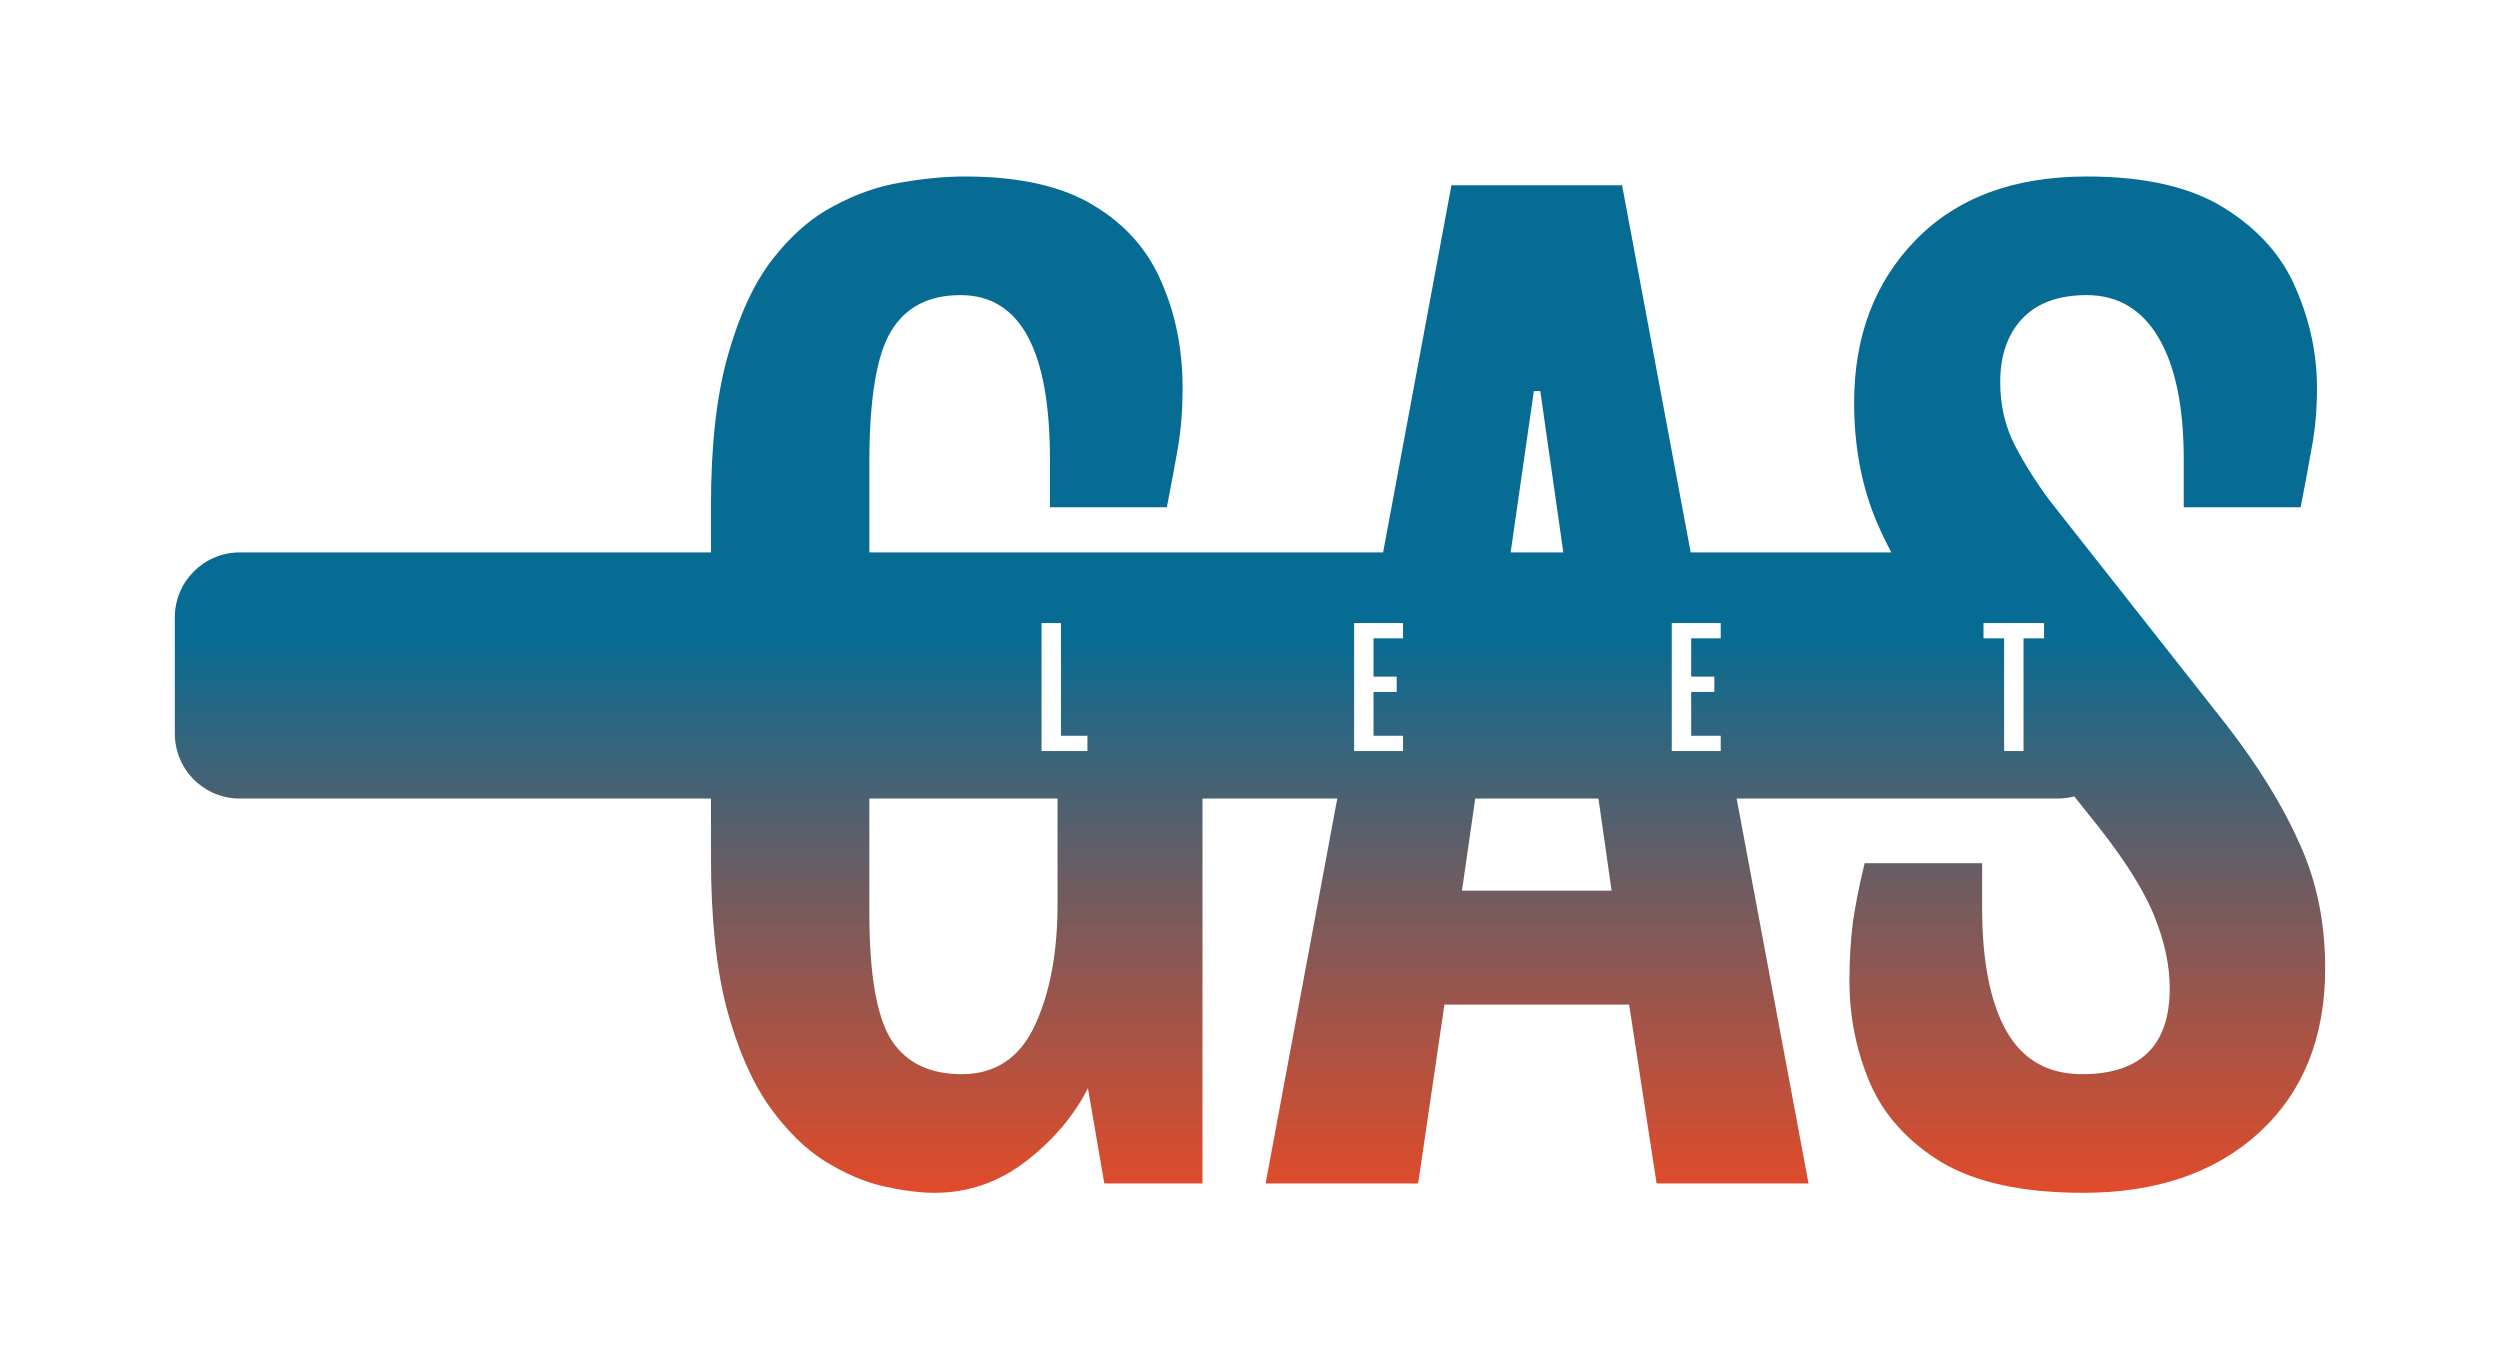 <svg width="143" height="78" viewBox="0 0 143 78" fill="none" xmlns="http://www.w3.org/2000/svg">
<g filter="url(#filter0_d_2818_4605)">
<path fill-rule="evenodd" clip-rule="evenodd" d="M50.563 65.649C51.677 65.894 52.636 66.016 53.438 66.016C55.377 66.016 57.126 65.415 58.686 64.211C60.246 63.008 61.427 61.615 62.23 60.032L63.166 65.481H68.782V43.464H76.492L72.392 65.481H81.118L82.622 55.252H93.186L94.757 65.481H103.448L99.336 43.464H117.694C118.025 43.464 118.345 43.421 118.65 43.34L120.096 45.156C121.679 47.184 122.737 48.9 123.272 50.304C123.829 51.709 124.108 53.046 124.108 54.316C124.108 57.592 122.436 59.23 119.093 59.23C117.155 59.23 115.717 58.417 114.781 56.79C113.845 55.141 113.377 52.778 113.377 49.703V47.162H106.658C106.368 48.343 106.145 49.458 105.989 50.505C105.855 51.553 105.788 52.689 105.788 53.915C105.788 55.943 106.178 57.882 106.959 59.732C107.761 61.581 109.131 63.097 111.07 64.278C113.032 65.437 115.728 66.016 119.16 66.016C123.35 66.016 126.704 64.869 129.223 62.573C131.741 60.255 133 57.124 133 53.179C133 50.55 132.51 48.165 131.529 46.026C130.571 43.864 129.167 41.59 127.317 39.206L117.255 26.436C116.43 25.321 115.75 24.241 115.216 23.193C114.681 22.123 114.413 20.942 114.413 19.649C114.413 18.134 114.826 16.931 115.65 16.039C116.497 15.125 117.734 14.668 119.361 14.668C121.144 14.668 122.514 15.482 123.473 17.109C124.431 18.736 124.91 21.054 124.91 24.062V26.803H131.596C131.841 25.555 132.053 24.419 132.231 23.394C132.432 22.346 132.532 21.21 132.532 19.984C132.532 18.045 132.131 16.151 131.329 14.301C130.549 12.451 129.2 10.924 127.284 9.721C125.367 8.495 122.726 7.882 119.361 7.882C115.193 7.882 111.928 9.097 109.566 11.526C107.226 13.933 106.056 17.031 106.056 20.82C106.056 23.338 106.491 25.622 107.36 27.673C107.608 28.244 107.883 28.814 108.185 29.385H96.707L92.784 8.384H83.023L79.113 29.385H49.727V24.263C49.727 20.608 50.139 18.101 50.964 16.741C51.789 15.359 53.115 14.668 54.942 14.668C58.352 14.668 60.057 17.8 60.057 24.062V26.803H66.743C66.988 25.555 67.2 24.419 67.378 23.394C67.556 22.346 67.645 21.21 67.645 19.984C67.645 17.777 67.244 15.761 66.442 13.933C65.662 12.083 64.358 10.612 62.531 9.52C60.725 8.428 58.274 7.882 55.176 7.882C54.084 7.882 52.892 7.994 51.599 8.217C50.306 8.417 49.014 8.863 47.721 9.554C46.429 10.222 45.248 11.248 44.178 12.629C43.13 13.989 42.283 15.816 41.637 18.112C40.991 20.385 40.668 23.238 40.668 26.67V29.385H13.714C11.663 29.385 10 31.048 10 33.099V39.751C10 41.802 11.663 43.464 13.714 43.464H40.668V46.895C40.668 50.327 40.969 53.191 41.57 55.486C42.194 57.782 42.997 59.631 43.977 61.035C44.98 62.439 46.05 63.498 47.187 64.211C48.345 64.924 49.471 65.403 50.563 65.649ZM49.727 43.464V50.004C49.727 53.547 50.151 55.976 50.997 57.291C51.844 58.584 53.181 59.23 55.009 59.23C56.926 59.23 58.319 58.305 59.188 56.456C60.057 54.583 60.491 52.277 60.491 49.536V43.464H49.727ZM84.383 43.464L83.625 48.733H92.183L91.431 43.464H84.383ZM89.422 29.385H86.408L87.737 20.151H88.104L89.422 29.385Z" fill="url(#paint0_linear_2818_4605)"/>
<path d="M59.576 33.425H60.687V39.873H62.2V40.747H59.576V33.425ZM77.455 33.425H80.254V34.299H78.565V36.49H79.89V37.365H78.565V39.873H80.254V40.747H77.455V33.425ZM95.625 33.425H98.425V34.299H96.736V36.49H98.06V37.365H96.736V39.873H98.425V40.747H95.625V33.425ZM114.636 34.299H113.457V33.425H116.921V34.299H115.746V40.747H114.636V34.299Z" fill="white"/>
</g>
<defs>
<filter id="filter0_d_2818_4605" x="0.409" y="0.504" width="142.183" height="77.317" filterUnits="userSpaceOnUse" color-interpolation-filters="sRGB">
<feFlood flood-opacity="0" result="BackgroundImageFix"/>
<feColorMatrix in="SourceAlpha" type="matrix" values="0 0 0 0 0 0 0 0 0 0 0 0 0 0 0 0 0 0 127 0" result="hardAlpha"/>
<feOffset dy="2.213"/>
<feGaussianBlur stdDeviation="4.796"/>
<feComposite in2="hardAlpha" operator="out"/>
<feColorMatrix type="matrix" values="0 0 0 0 0 0 0 0 0 0 0 0 0 0 0 0 0 0 0.25 0"/>
<feBlend mode="normal" in2="BackgroundImageFix" result="effect1_dropShadow_2818_4605"/>
<feBlend mode="normal" in="SourceGraphic" in2="effect1_dropShadow_2818_4605" result="shape"/>
</filter>
<linearGradient id="paint0_linear_2818_4605" x1="71.5" y1="7.882" x2="71.5" y2="66.016" gradientUnits="userSpaceOnUse">
<stop offset="0.453" stop-color="#076C93"/>
<stop offset="1" stop-color="#DD3510" stop-opacity="0.89"/>
</linearGradient>
</defs>
</svg>

